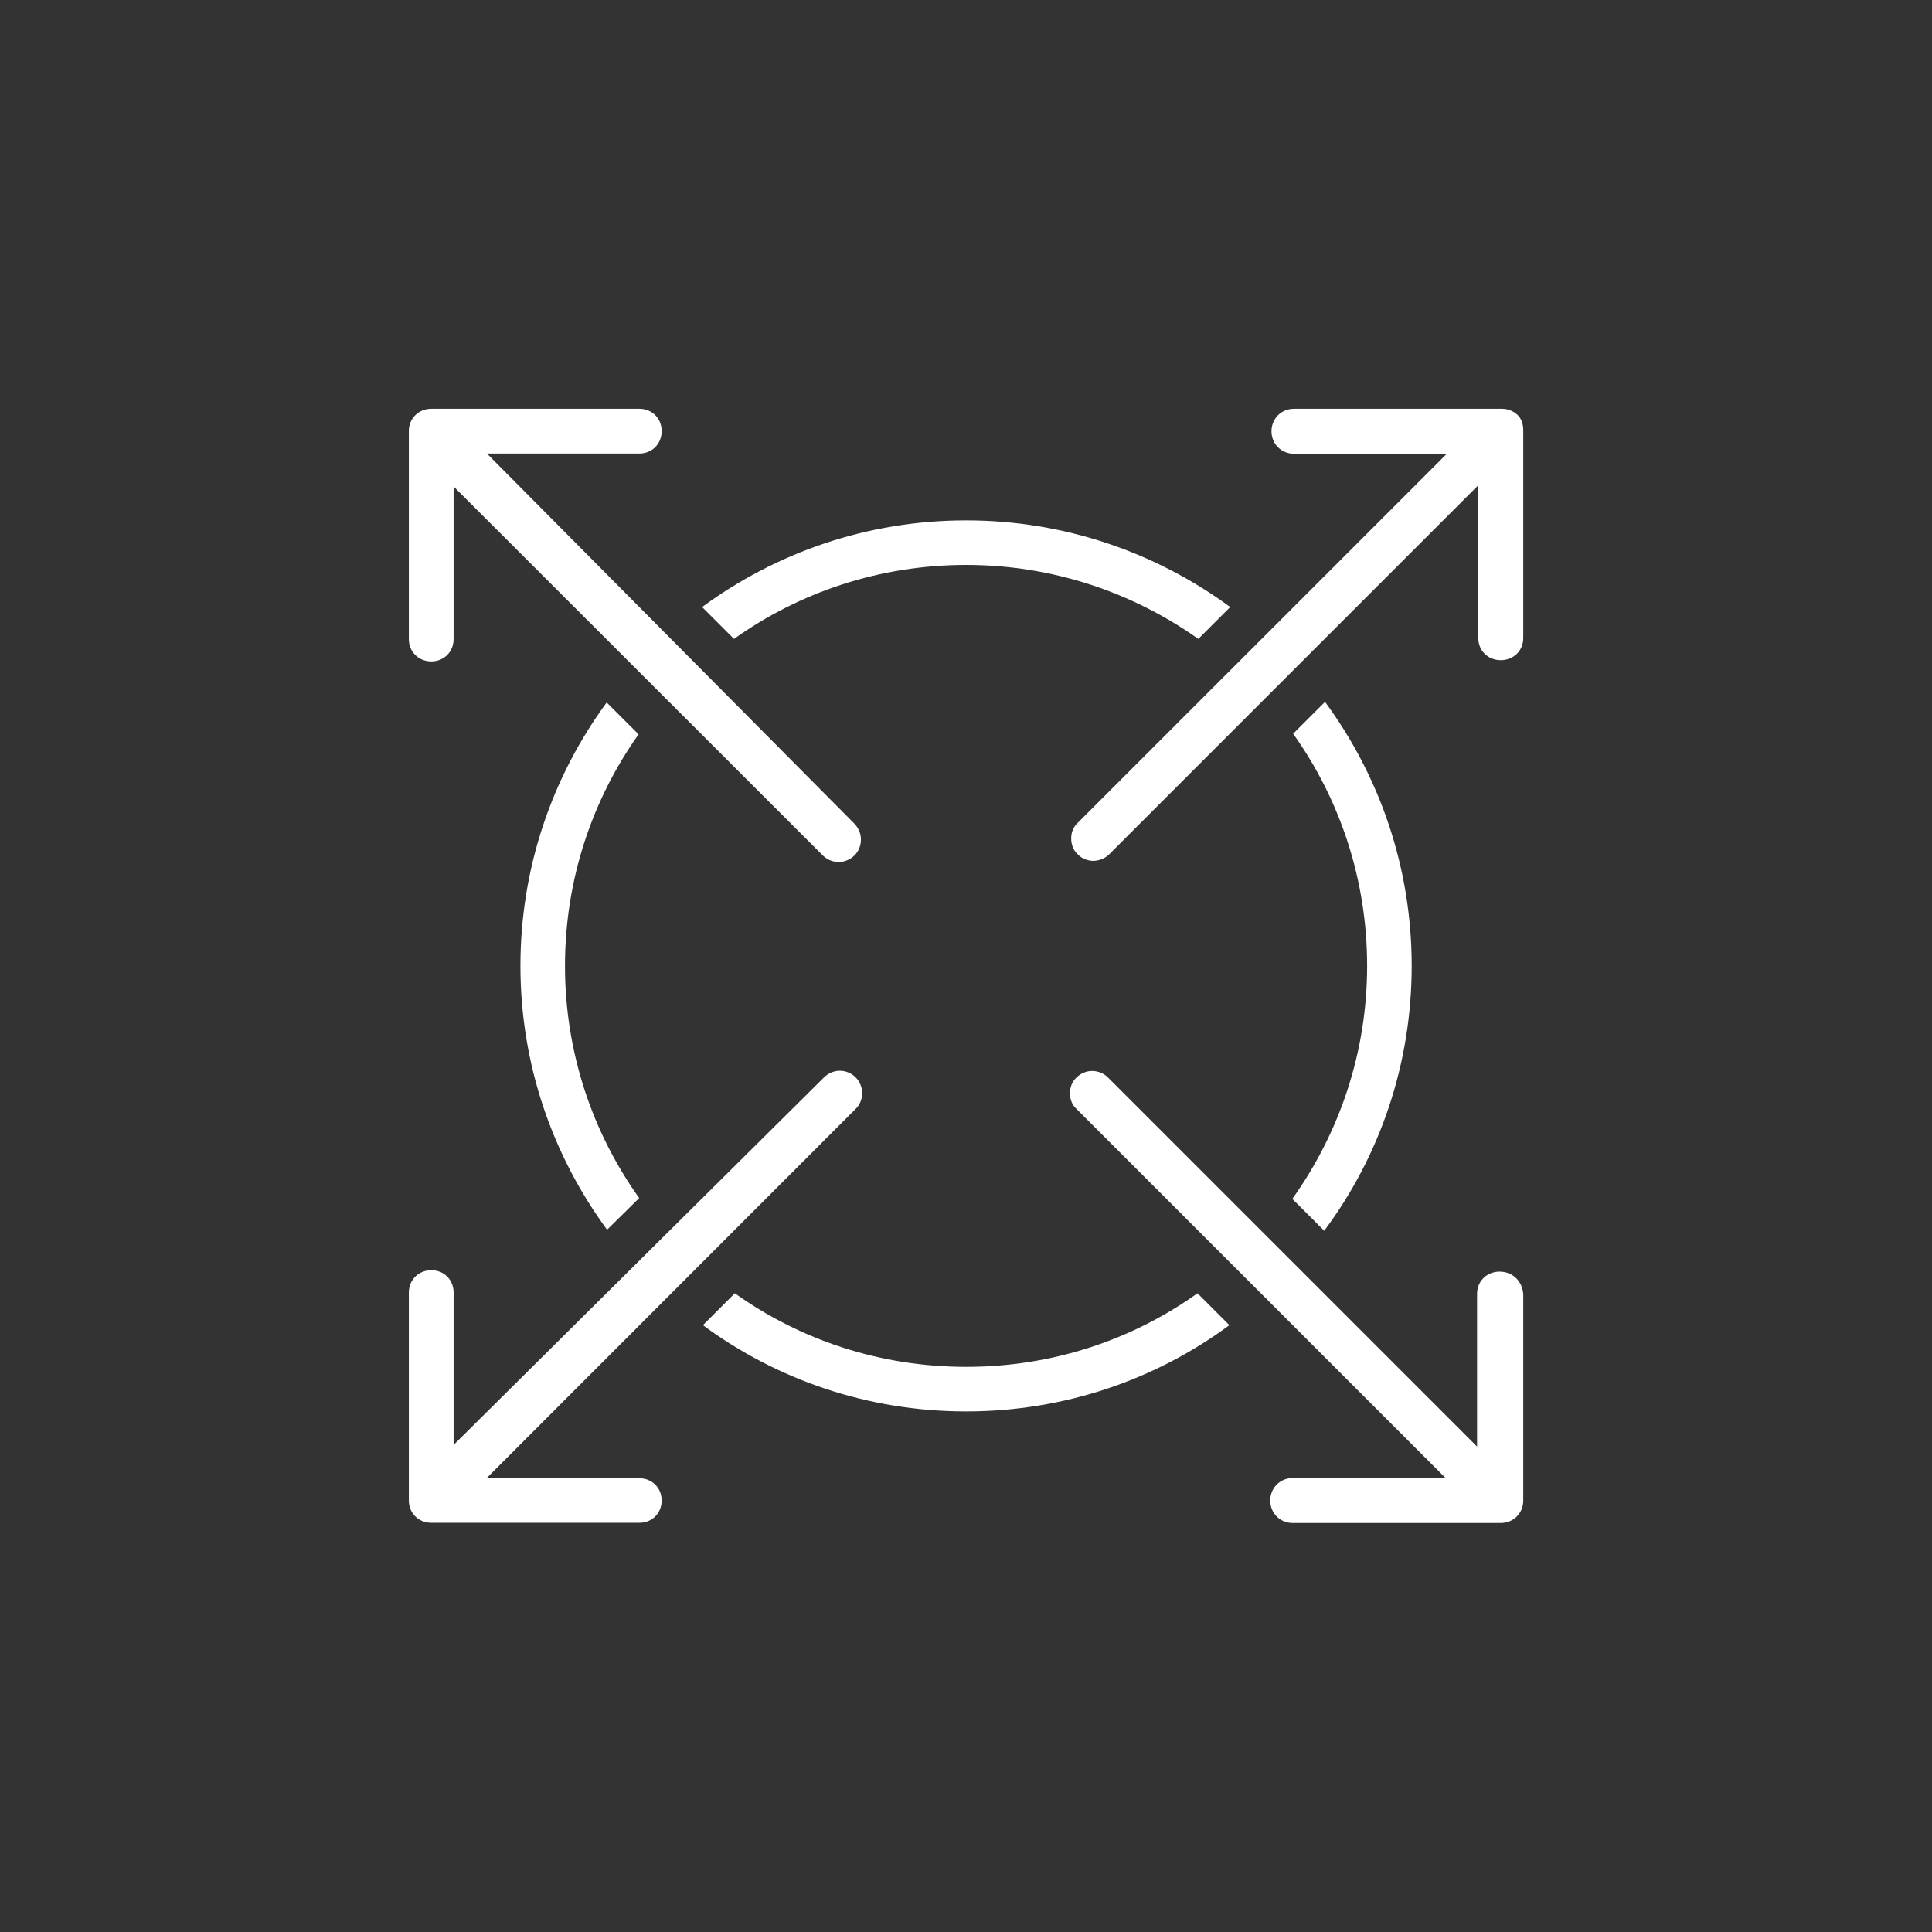 <?xml version='1.0' encoding='utf-8'?>
<svg xmlns:svg="http://www.w3.org/2000/svg" version="1.0" width="94.53" height="94.53" viewBox="284.81 147.91 94.53 94.53" xmlns="http://www.w3.org/2000/svg"><rect x="284.81" y="147.91" width="94.53" height="94.53" fill="#333333" stroke="none"/><svg:defs id="defs3">
    <svg:pattern id="EMFhbasepattern" patternUnits="userSpaceOnUse" width="6" height="6" x="0" y="0" />
  </svg:defs><path fill="white" d="  M 358.241,180.211   C 358.861,180.211 359.341,179.751 359.341,179.131   L 359.341,168.971   L 359.341,168.951   C 359.341,168.591 359.201,168.351 359.081,168.231   C 358.881,168.031 358.601,167.911 358.301,167.911   L 356.921,167.911   L 348.122,167.911   C 347.502,167.911 347.022,168.391 347.022,169.011   C 347.022,169.631 347.502,170.111 348.122,170.111   L 355.602,170.111   L 337.542,188.17   C 337.322,188.37 337.222,188.65 337.222,188.93   C 337.222,189.23 337.322,189.51 337.542,189.71   C 337.762,189.95 338.082,190.03 338.302,190.03   C 338.522,190.03 338.842,189.95 339.082,189.71   L 357.141,171.651   L 357.141,179.131   C 357.141,179.751 357.621,180.211 358.241,180.211   z " id="path119" /><path fill="white" d="  M 304.814,211.149   L 304.814,221.328   C 304.814,221.948 305.294,222.418 305.914,222.418   L 316.094,222.418   C 316.714,222.418 317.184,221.948 317.184,221.328   C 317.184,220.709 316.714,220.239 316.094,220.239   L 308.614,220.239   L 326.673,202.169   C 326.883,201.97 326.993,201.69 326.993,201.4   C 326.993,201.11 326.883,200.83 326.673,200.62   C 326.473,200.42 326.193,200.3 325.903,200.3   C 325.613,200.3 325.333,200.42 325.123,200.63   L 307.004,218.609   L 307.004,211.149   C 307.004,210.529 306.534,210.059 305.914,210.059   C 305.294,210.059 304.814,210.529 304.814,211.149   z " id="path121" /><path fill="white" d="  M 348.062,222.428   L 358.241,222.428   C 358.861,222.428 359.341,221.948 359.341,221.328   L 359.341,211.249   C 359.301,210.589 358.821,210.129 358.181,210.129   L 358.141,210.129   C 357.541,210.149 357.081,210.609 357.081,211.209   L 357.081,218.689   L 339.022,200.63   C 338.822,200.43 338.542,200.31 338.242,200.31   C 337.962,200.31 337.682,200.43 337.482,200.63   C 337.262,200.83 337.162,201.11 337.162,201.41   C 337.162,201.69 337.262,201.97 337.482,202.169   L 355.542,220.229   L 348.062,220.229   C 347.442,220.229 346.962,220.709 346.962,221.328   C 346.962,221.948 347.442,222.428 348.062,222.428   z " id="path123" /><path fill="white" d="  M 316.094,167.911   L 305.914,167.911   C 305.294,167.911 304.814,168.381 304.814,169.001   L 304.814,179.181   C 304.814,179.791 305.274,180.251 305.874,180.271   L 305.914,180.271   C 306.534,180.271 307.004,179.801 307.004,179.181   L 307.004,171.711   L 325.073,189.77   C 325.303,190 325.623,190.09 325.843,190.09   C 326.063,190.09 326.383,190 326.613,189.77   C 326.823,189.56 326.933,189.29 326.933,188.99   C 326.933,188.7 326.823,188.43 326.613,188.21   L 308.634,170.101   L 316.094,170.101   C 316.714,170.101 317.184,169.631 317.184,169.001   C 317.184,168.381 316.714,167.911 316.094,167.911   z " id="path125" /><path fill="white" d="  M 332.083,175.551   C 336.303,175.551 340.222,176.891 343.442,179.171   L 345.002,177.611   C 341.382,174.951 336.902,173.371 332.083,173.371   C 327.243,173.371 322.783,174.951 319.163,177.611   L 320.723,179.171   C 323.923,176.891 327.843,175.551 332.083,175.551   z " id="path127" /><path fill="white" d="  M 316.084,206.529   C 313.794,203.319 312.454,199.4 312.454,195.17   C 312.454,190.95 313.784,187.04 316.054,183.84   L 314.494,182.281   C 311.844,185.89 310.274,190.35 310.274,195.17   C 310.274,200 311.854,204.459 314.514,208.079   L 316.084,206.529   z " id="path129" /><path fill="white" d="  M 348.042,206.569   L 349.602,208.129   C 352.302,204.509 353.882,200.01 353.882,195.17   C 353.882,190.33 352.302,185.87 349.642,182.251   L 348.082,183.81   C 350.362,187.01 351.702,190.93 351.702,195.17   C 351.702,199.41 350.342,203.349 348.042,206.569   z " id="path131" /><path fill="white" d="  M 343.402,211.189   C 340.202,213.469 336.303,214.789 332.083,214.789   C 327.863,214.789 323.963,213.469 320.763,211.189   L 319.203,212.749   C 322.803,215.409 327.263,216.969 332.083,216.969   C 336.902,216.969 341.362,215.409 344.962,212.749   L 343.402,211.189   z " id="path133" /></svg>